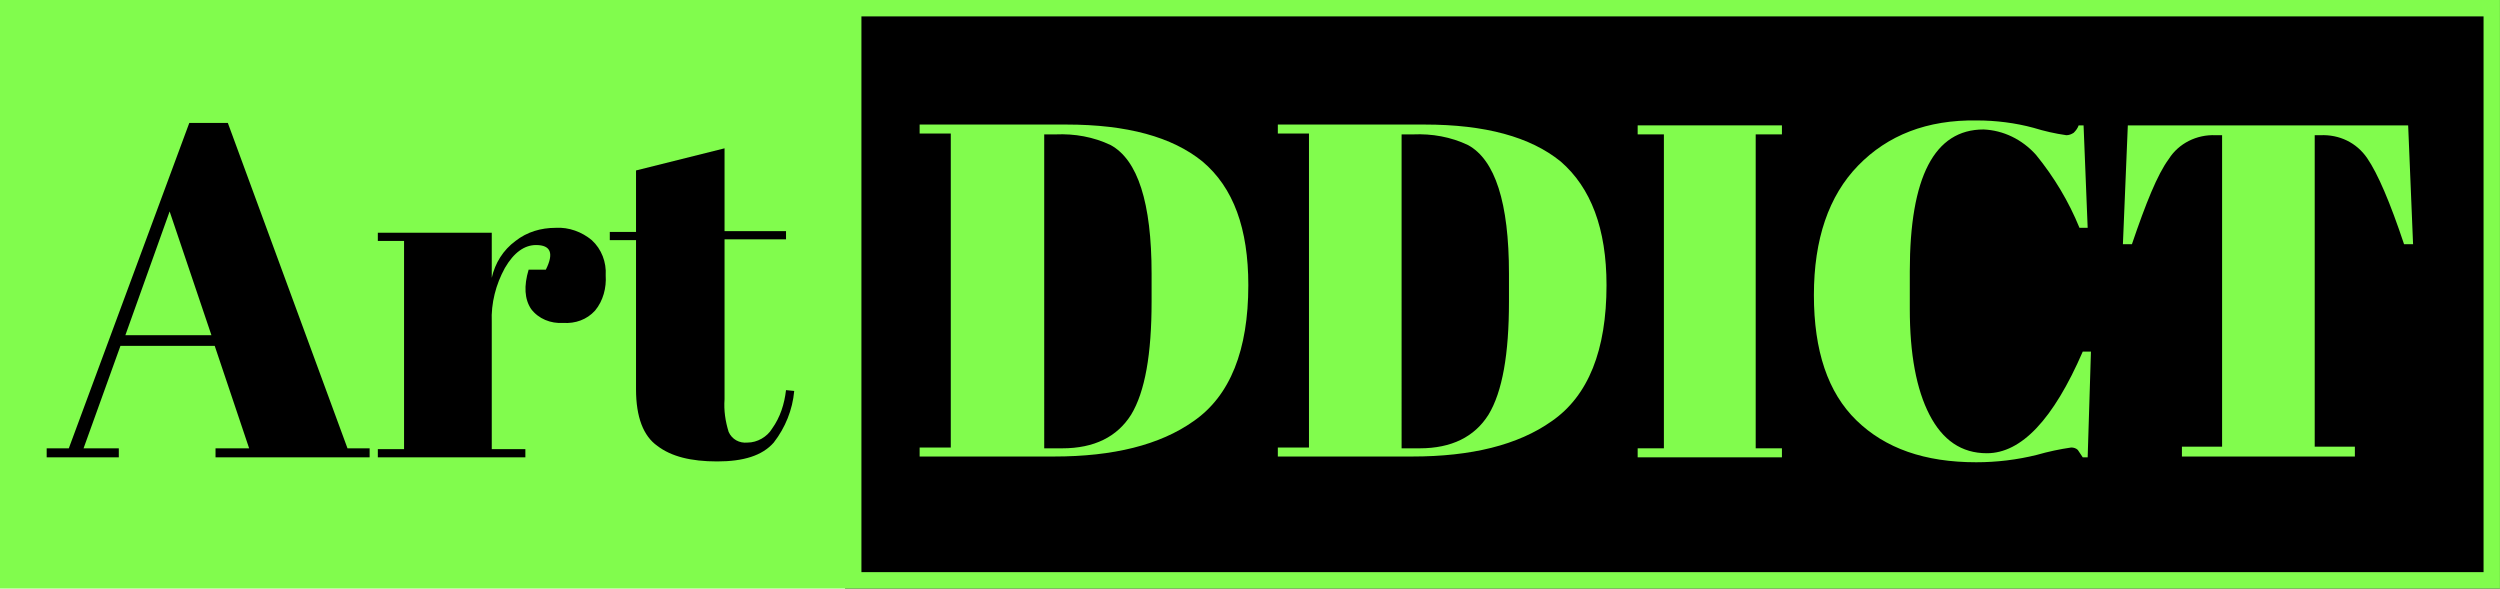 <?xml version="1.0" encoding="utf-8"?>
<!-- Generator: Adobe Illustrator 25.0.1, SVG Export Plug-In . SVG Version: 6.00 Build 0)  -->
<svg version="1.1" id="圖層_1" xmlns="http://www.w3.org/2000/svg" xmlns:xlink="http://www.w3.org/1999/xlink" x="0px" y="0px"
	 viewBox="0 0 305 71.8" style="enable-background:new 0 0 305 71.8;" xml:space="preserve">
<style type="text/css">
	.st0{fill:#81FC4D;}
</style>
<g id="Group_92" transform="translate(-61.105 -364.105)">
	<g id="Rectangle_10" transform="translate(164.199 364.105)">
		<rect x="0" y="0" width="201.9" height="71.8"/>
		<path class="st0" d="M0.6,0L0.6,0l-103.7,0v71.8H0v0h201.9V0H0.6z M199.9,69.8H2V2h197.9V69.8z"/>
	</g>
	<path id="Path_9" d="M91.5,418.8l-4.2-12.5H75.8l-4.5,12.5h4.3v1.1h-8.8v-1.1h2.7l14.7-39.7h4.7l14.6,39.7h2.7v1.1H87.4v-1.1H91.5z
		 M81.8,389.9L76.4,405h10.5L81.8,389.9z"/>
	<path id="Path_10" d="M126.5,394c-1.4,0-2.7,0.9-3.8,2.8c-1.1,2-1.7,4.3-1.6,6.6v15.5h4.1v1h-18v-1h3.2v-25.4h-3.2v-1h13.9v5.5
		c0.4-1.8,1.4-3.4,2.9-4.5c1.4-1.1,3.1-1.6,4.9-1.6c1.6-0.1,3.2,0.5,4.4,1.5c1.2,1.1,1.8,2.7,1.7,4.3c0.1,1.5-0.3,3.1-1.3,4.3
		c-1,1.1-2.4,1.6-3.9,1.5c-1.5,0.1-3-0.5-3.9-1.7c-0.8-1.2-0.9-2.8-0.3-4.8h2.1C128.7,395,128.3,394,126.5,394z"/>
	<path id="Path_11" d="M138.7,411.6v-18.2h-3.2v-1h3.2v-7.5l10.8-2.7v10.1h7.5v1h-7.5v19.5c-0.1,1.4,0.1,2.7,0.5,4
		c0.4,0.9,1.3,1.4,2.3,1.3c1.2,0,2.4-0.7,3-1.7c1-1.4,1.5-3,1.7-4.7l1,0.1c-0.2,2.3-1.1,4.5-2.5,6.3c-1.4,1.6-3.7,2.3-6.9,2.3
		s-5.6-0.6-7.3-1.9C139.6,417.3,138.7,415,138.7,411.6z"/>
	<path id="Path_12" class="st0" d="M213.4,398.9c0,7.9-2.2,13.5-6.7,16.6c-4.1,2.9-9.8,4.3-17,4.3h-16.4v-1.1h3.8v-38.3h-3.8v-1.1
		h17.9c7.4,0,12.9,1.5,16.6,4.5C211.6,387,213.4,392,213.4,398.9z M188.5,418.8h2.2c3.9,0,6.7-1.4,8.4-4.1c1.7-2.8,2.5-7.4,2.5-13.8
		v-3.4c0-8.7-1.7-13.9-5-15.7c-2.1-1-4.4-1.4-6.7-1.3h-1.4L188.5,418.8z"/>
	<path id="Path_13" class="st0" d="M257.1,398.9c0,7.9-2.2,13.5-6.7,16.6c-4.1,2.9-9.8,4.3-17,4.3H217v-1.1h3.8v-38.3H217v-1.1h17.9
		c7.4,0,12.9,1.5,16.6,4.5C255.2,387,257.1,392,257.1,398.9z M232.1,418.8h2.2c3.9,0,6.7-1.4,8.4-4.1c1.7-2.8,2.5-7.4,2.5-13.8v-3.4
		c0-8.7-1.7-13.9-5-15.7c-2.1-1-4.4-1.4-6.7-1.3h-1.4L232.1,418.8z"/>
	<path id="Path_14" class="st0" d="M260.9,379.4h17.6v1.1h-3.2v38.3h3.2v1.1h-17.6v-1.1h3.2v-38.3h-3.2V379.4z"/>
	<path id="Path_15" class="st0" d="M303.1,379.9c-6,0-9,5.8-9,17.3v4.6c0,5.5,0.8,9.8,2.4,12.9c1.6,3.1,3.9,4.7,7,4.7
		c4.2,0,8.1-4.1,11.7-12.4h1l-0.4,12.9h-0.6c-0.2-0.3-0.4-0.6-0.6-0.9c-0.2-0.2-0.5-0.3-0.8-0.3c-1.4,0.2-2.8,0.5-4.2,0.9
		c-2.4,0.6-4.9,0.9-7.4,0.9c-6.3,0-11.1-1.7-14.6-5.1s-5.2-8.5-5.2-15.3c0-6.8,1.8-12.1,5.4-15.8c3.6-3.7,8.4-5.6,14.5-5.5
		c2.3,0,4.7,0.3,6.9,0.9c1.3,0.4,2.6,0.7,4,0.9c0.3,0,0.6-0.1,0.9-0.3c0.3-0.3,0.5-0.6,0.6-0.9h0.6l0.5,12.5h-1
		c-1.3-3.2-3.1-6.2-5.3-8.9C307.8,381.1,305.5,380,303.1,379.9z"/>
	<path id="Path_16" class="st0" d="M354.9,379.4l0.6,14.5h-1.1c-1.7-5.1-3.2-8.6-4.5-10.5c-1.3-1.9-3.4-2.9-5.7-2.8h-0.7v38h4.9v1.2
		h-21.1v-1.2h4.9v-38h-0.8c-2.3-0.1-4.5,1-5.7,2.9c-1.4,1.9-2.8,5.4-4.5,10.4h-1.1l0.6-14.5H354.9z"/>
</g>
</svg>
